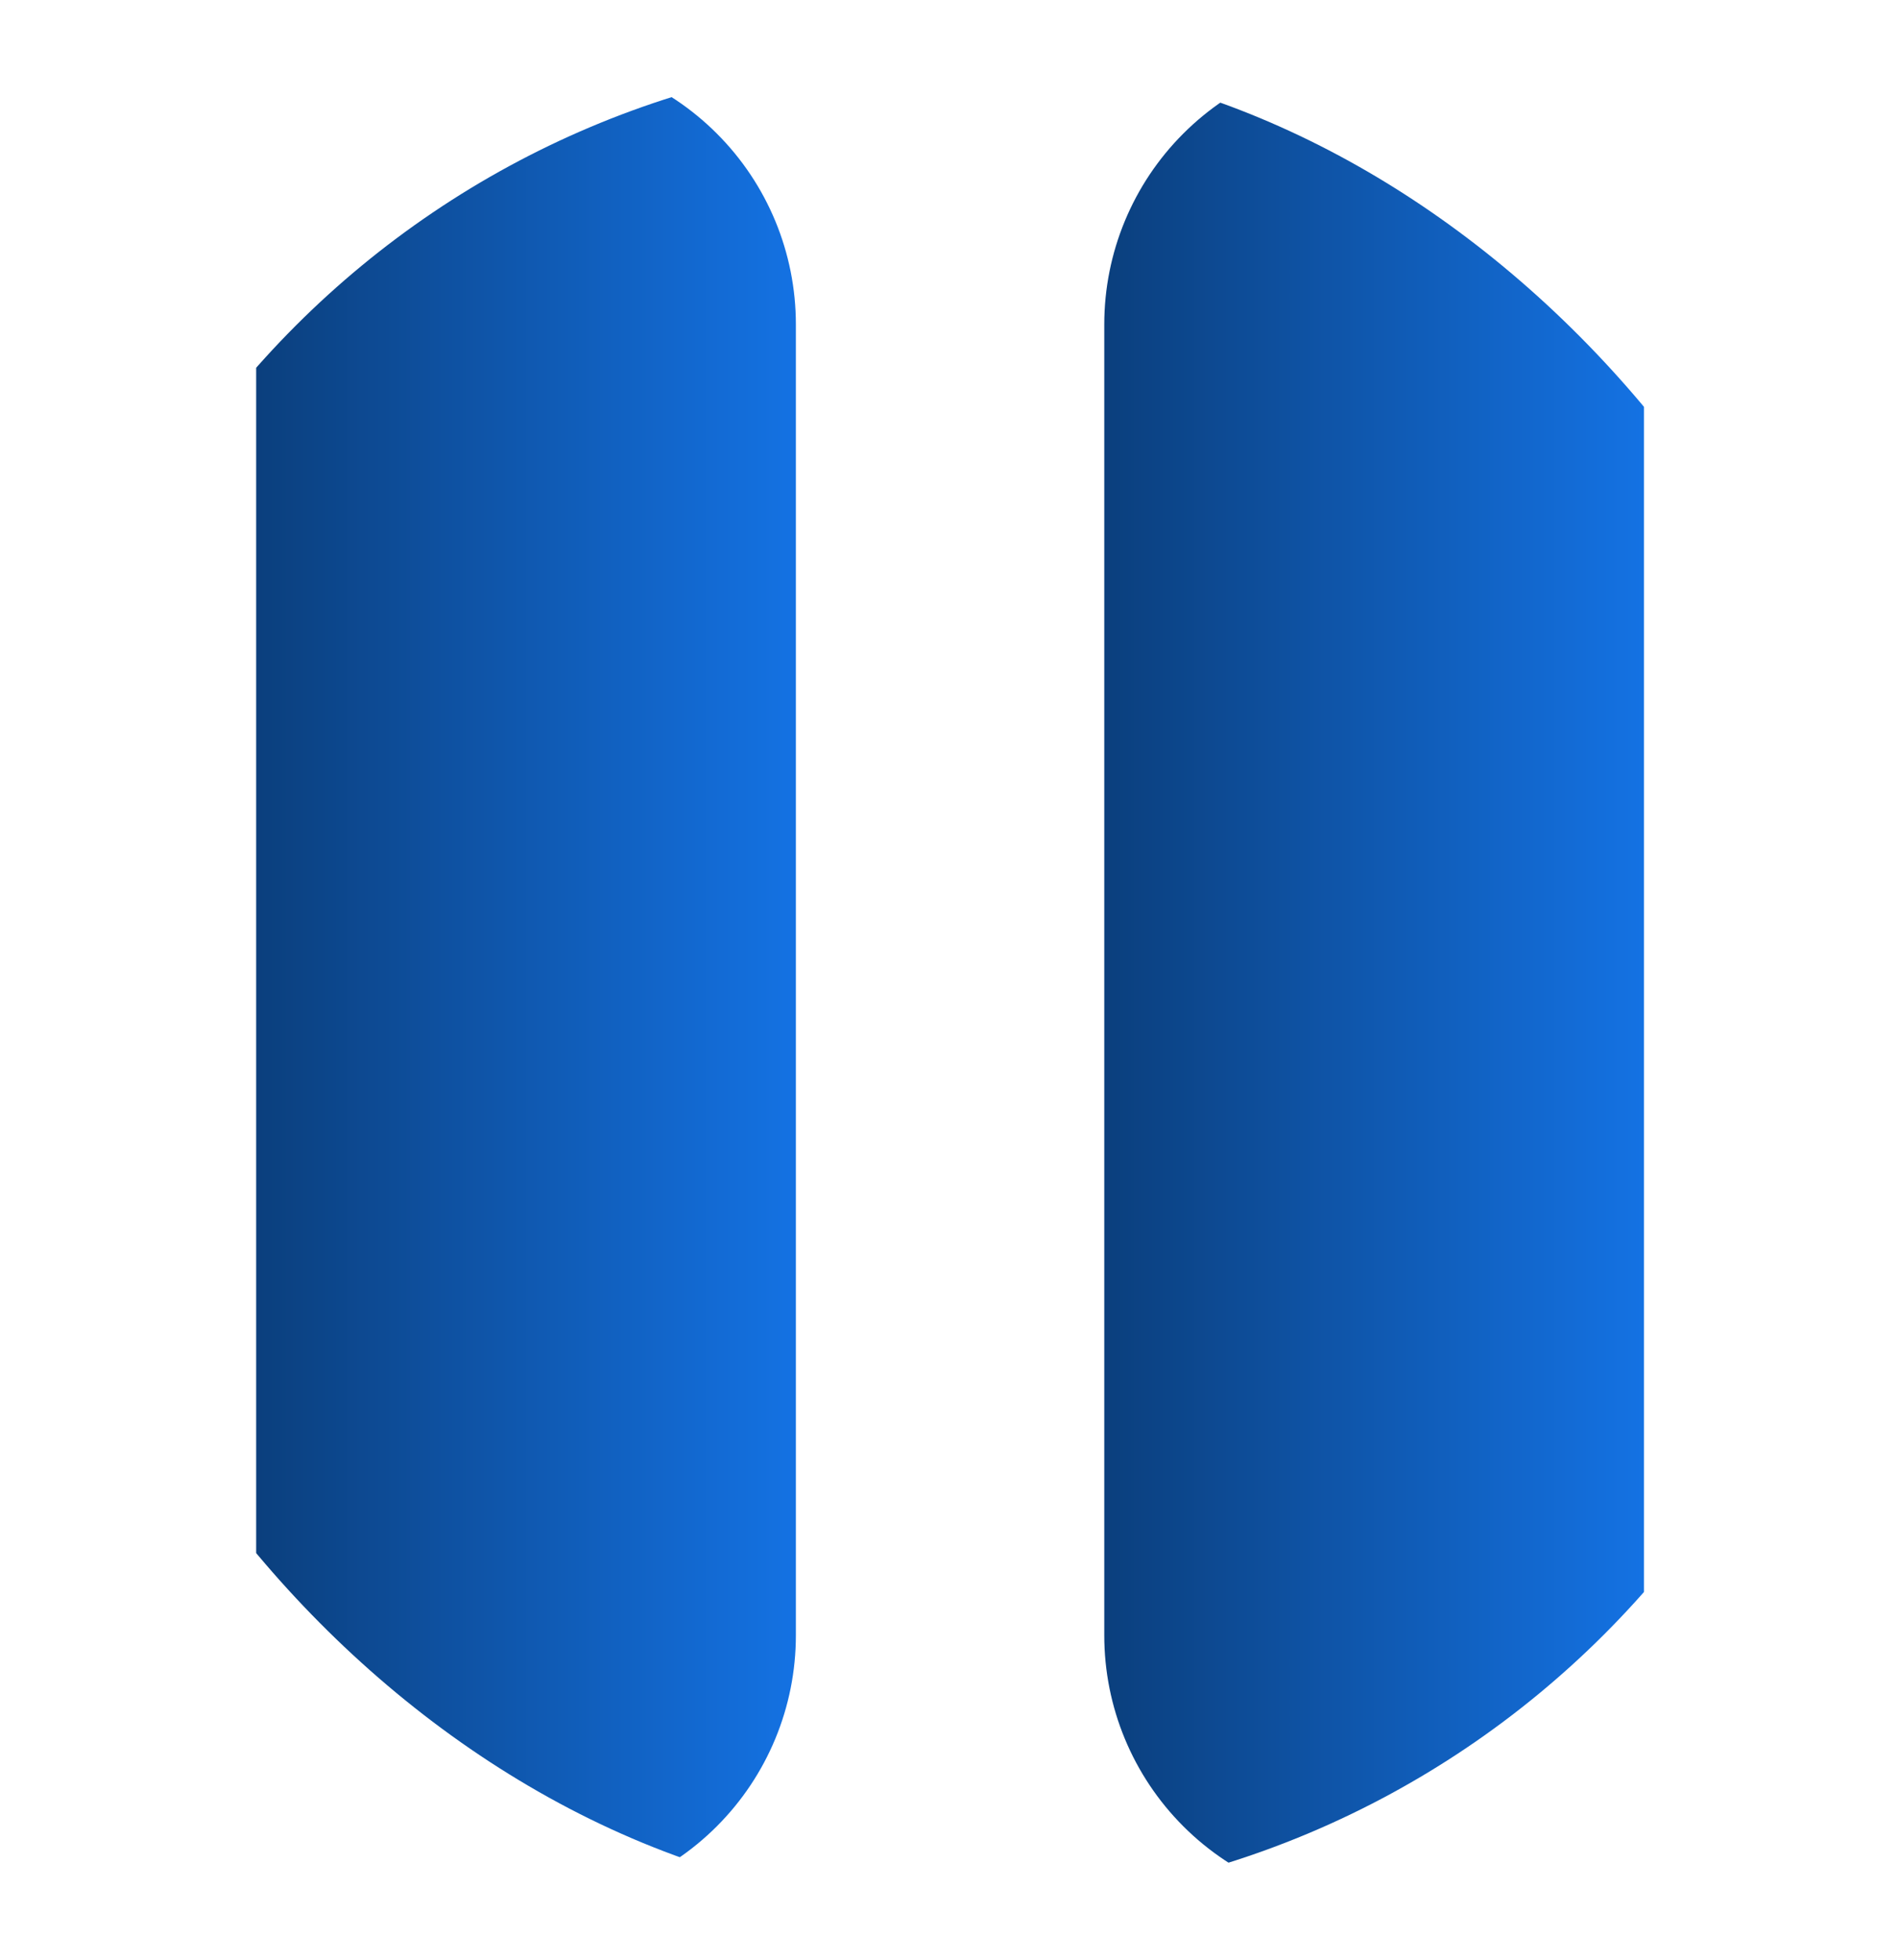 <svg width="31" height="32" viewBox="0 0 31 32" fill="none" xmlns="http://www.w3.org/2000/svg">
<g clip-path="url(#clip0_104_8384)">
<path d="M8.592 0.89C7.423 0.89 6.302 1.354 5.475 2.181C4.649 3.007 4.184 4.128 4.184 5.297V26.704C4.184 27.873 4.649 28.994 5.475 29.821C6.302 30.648 7.423 31.112 8.592 31.112C9.761 31.112 10.882 30.648 11.708 29.821C12.535 28.994 12.999 27.873 12.999 26.704V5.297C12.999 4.128 12.535 3.007 11.708 2.181C10.882 1.354 9.761 0.89 8.592 0.89Z" fill="url(#paint0_linear_104_8384)"/>
<path d="M22.443 0.89C21.274 0.89 20.154 1.354 19.327 2.181C18.5 3.007 18.036 4.128 18.036 5.297V26.704C18.036 27.873 18.5 28.994 19.327 29.821C20.154 30.648 21.274 31.112 22.443 31.112C23.612 31.112 24.733 30.648 25.56 29.821C26.387 28.994 26.851 27.873 26.851 26.704V5.297C26.851 4.128 26.387 3.007 25.56 2.181C24.733 1.354 23.612 0.89 22.443 0.89Z" fill="url(#paint1_linear_104_8384)"/>
</g>
<defs>
<linearGradient id="paint0_linear_104_8384" x1="4.184" y1="16.001" x2="12.999" y2="16.001" gradientUnits="userSpaceOnUse">
<stop stop-color="#0B3F7D"/>
<stop offset="1" stop-color="#1472E3"/>
</linearGradient>
<linearGradient id="paint1_linear_104_8384" x1="18.036" y1="16.001" x2="26.851" y2="16.001" gradientUnits="userSpaceOnUse">
<stop stop-color="#0B3F7D"/>
<stop offset="1" stop-color="#1472E3"/>
</linearGradient>
<clipPath id="clip0_104_8384">
<rect x="0.406" y="0.89" width="30.222" height="30.222" rx="15.111" fill="white"/>
</clipPath>
</defs>
</svg>
